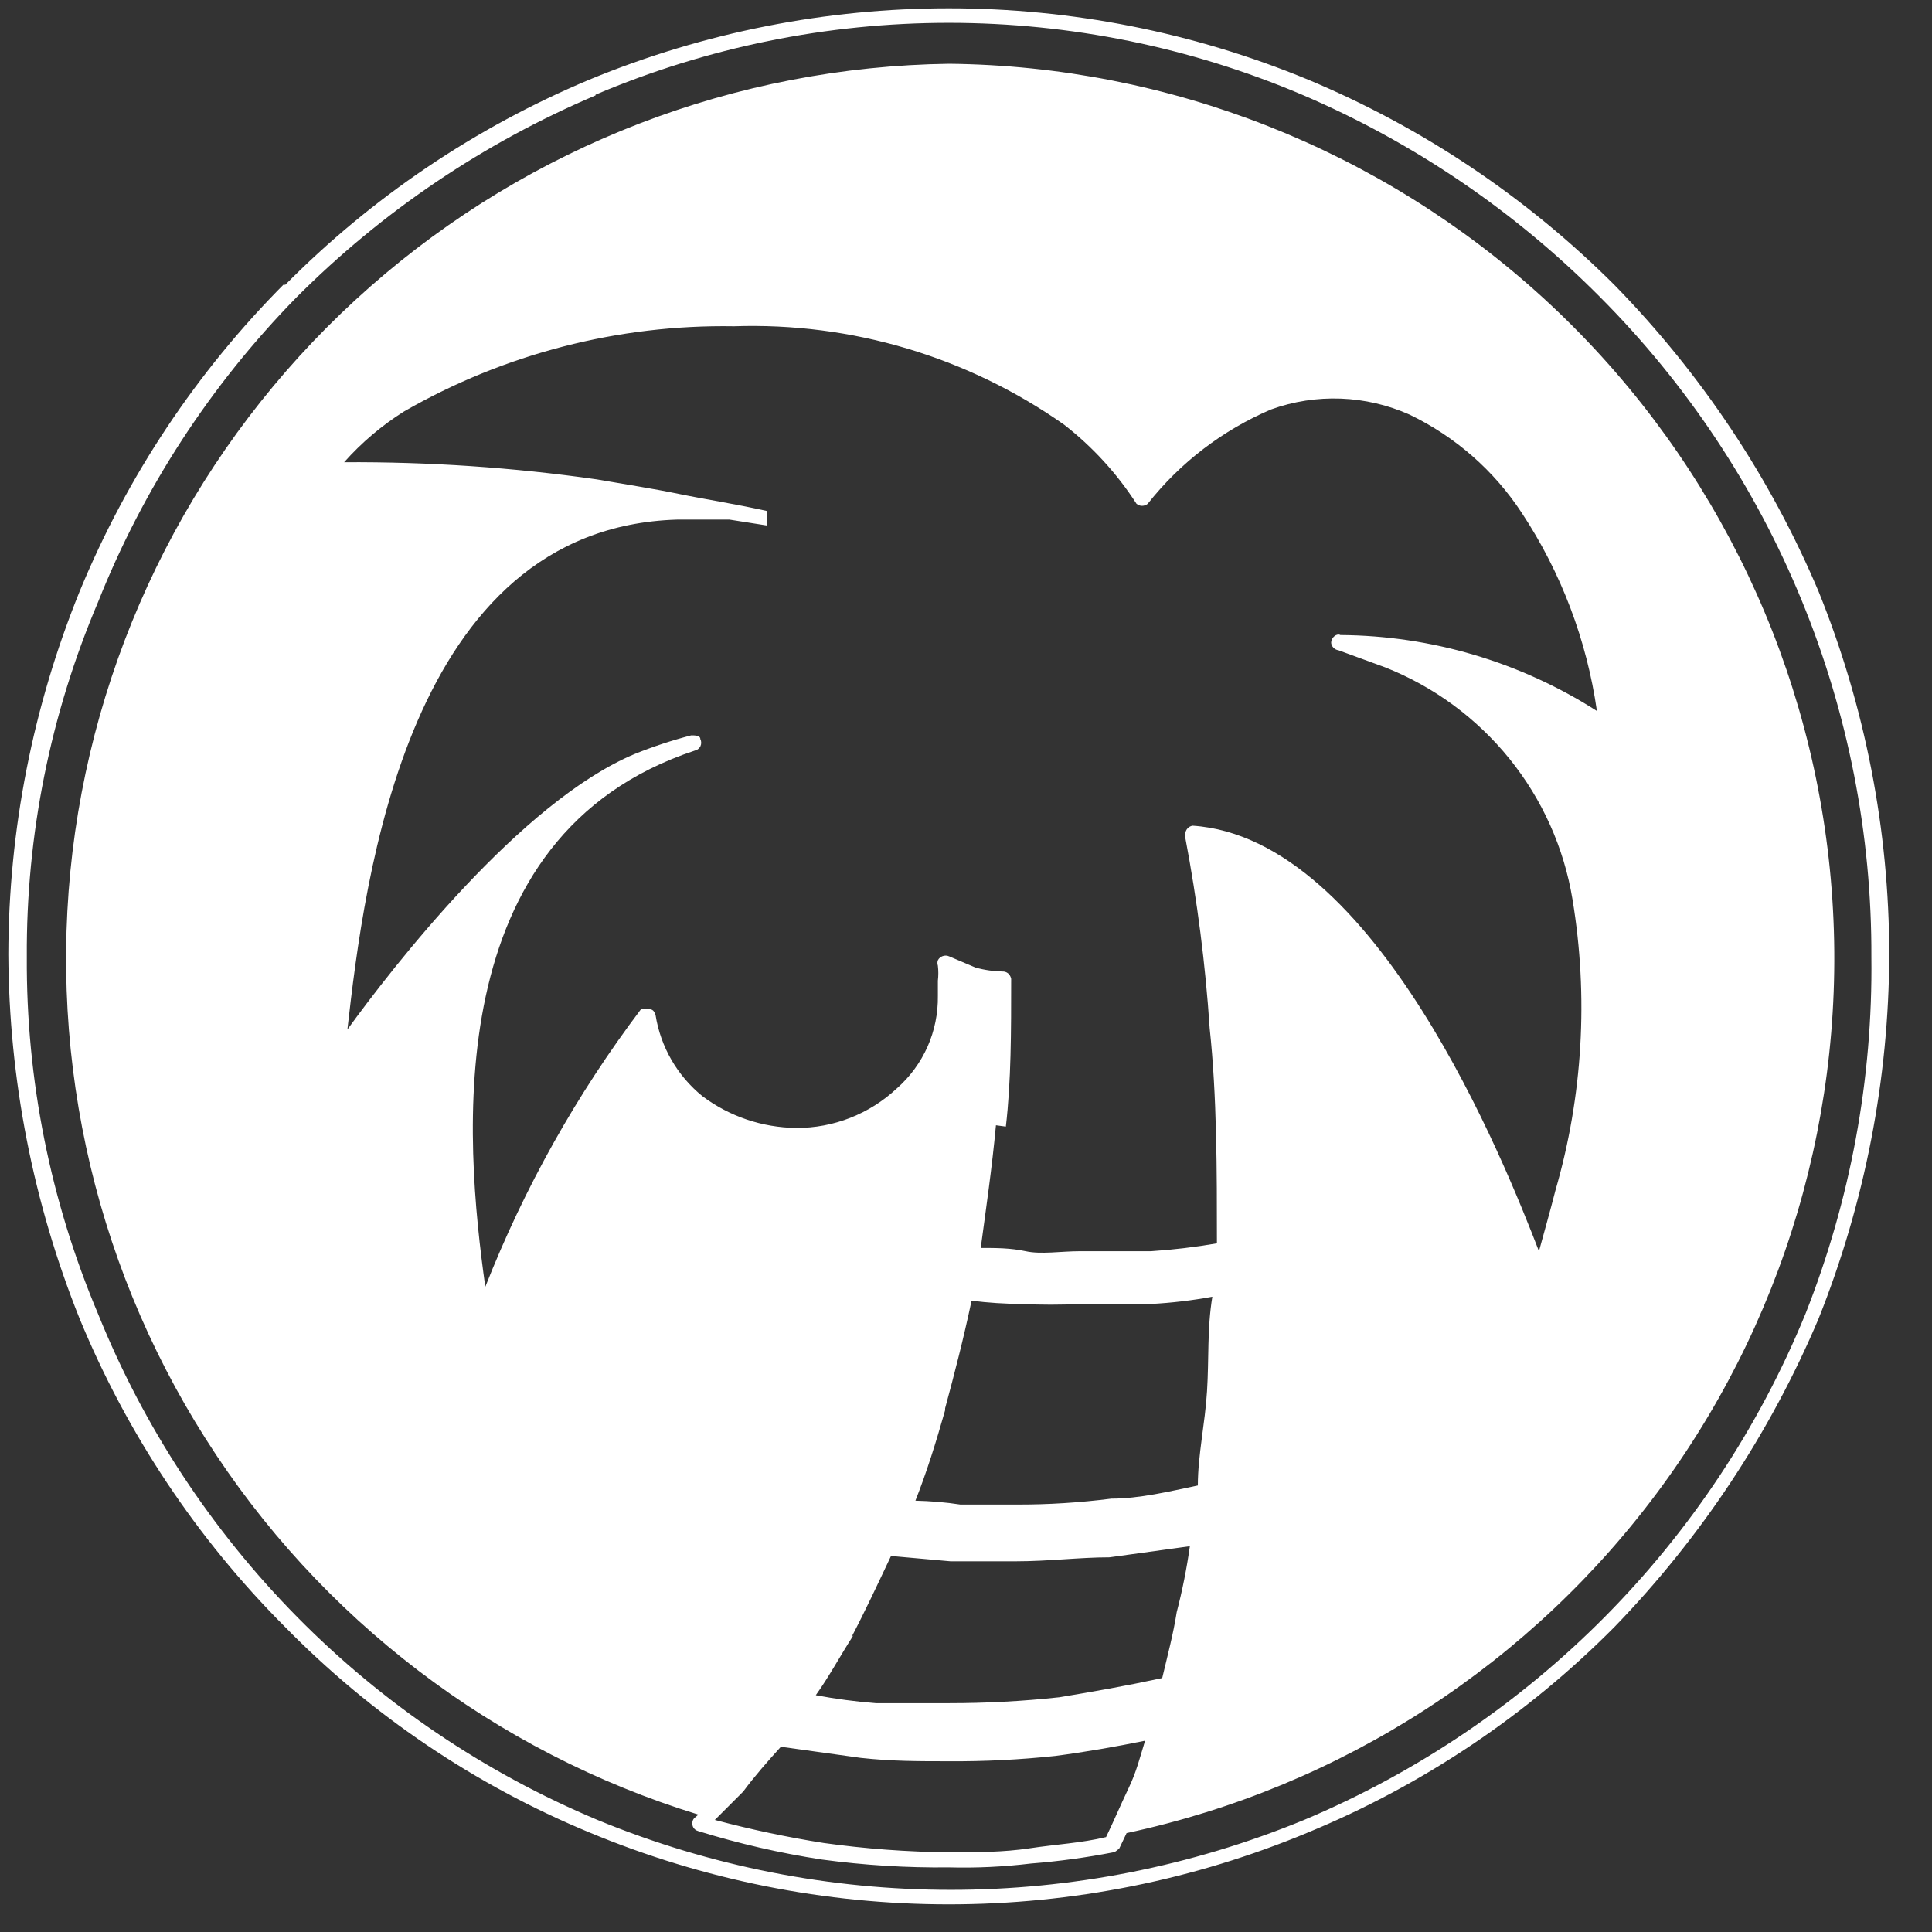 <svg width="16" height="16" viewBox="0 0 16 16" fill="none" xmlns="http://www.w3.org/2000/svg">
<rect x="0" y="0" width="16" height="16" fill="#333333" stroke="none"/>
<path fill-rule="evenodd" clip-rule="evenodd" d="M2.358 2.363C3.079 1.634 3.937 1.055 4.882 0.659C6.788 -0.128 8.927 -0.128 10.832 0.659C11.782 1.056 12.645 1.635 13.373 2.363C14.089 3.096 14.662 3.955 15.061 4.899C15.447 5.854 15.645 6.874 15.646 7.904C15.643 8.937 15.444 9.96 15.061 10.92C14.66 11.867 14.088 12.732 13.373 13.471C12.648 14.203 11.784 14.783 10.832 15.176C9.89 15.569 8.879 15.771 7.857 15.771C6.836 15.771 5.825 15.569 4.882 15.176C3.935 14.784 3.076 14.204 2.358 13.471C1.629 12.741 1.052 11.873 0.659 10.92C0.274 9.96 0.074 8.937 0.069 7.904C0.071 6.873 0.272 5.853 0.659 4.899C1.052 3.945 1.629 3.078 2.358 2.347V2.363ZM7.86 0.528C9.683 0.547 11.436 1.238 12.781 2.468C14.127 3.699 14.972 5.382 15.154 7.197C15.336 9.011 14.842 10.829 13.768 12.302C12.693 13.775 11.113 14.8 9.33 15.181L9.27 15.307C9.27 15.307 9.237 15.34 9.221 15.34C8.995 15.384 8.767 15.415 8.538 15.433C8.313 15.46 8.086 15.471 7.86 15.465C7.507 15.469 7.155 15.447 6.806 15.4C6.46 15.347 6.118 15.268 5.784 15.165C5.773 15.162 5.762 15.157 5.754 15.149C5.745 15.141 5.739 15.131 5.736 15.12C5.732 15.109 5.732 15.097 5.735 15.086C5.737 15.074 5.743 15.064 5.751 15.056L5.784 15.028C4.095 14.509 2.647 13.404 1.701 11.912C0.754 10.42 0.372 8.639 0.622 6.89C0.873 5.141 1.74 3.539 3.067 2.373C4.394 1.206 6.093 0.552 7.86 0.528V0.528ZM4.932 0.79C4.004 1.184 3.162 1.753 2.451 2.467C1.743 3.19 1.186 4.046 0.812 4.986C0.417 5.915 0.216 6.916 0.222 7.925C0.216 8.941 0.417 9.946 0.812 10.881C1.19 11.818 1.751 12.671 2.461 13.391C3.17 14.11 4.016 14.681 4.948 15.072C6.822 15.844 8.925 15.844 10.8 15.072C12.684 14.279 14.177 12.773 14.952 10.881C15.324 9.941 15.51 8.937 15.498 7.925C15.502 6.912 15.305 5.907 14.92 4.97C14.535 4.032 13.968 3.18 13.253 2.462C12.545 1.749 11.707 1.179 10.783 0.784C9.858 0.391 8.863 0.189 7.857 0.189C6.852 0.189 5.857 0.391 4.932 0.784V0.79ZM6.155 14.837L5.92 15.072C6.217 15.151 6.518 15.215 6.822 15.263C7.166 15.311 7.513 15.337 7.86 15.34C8.09 15.34 8.308 15.34 8.527 15.307C8.745 15.274 8.958 15.263 9.16 15.214C9.221 15.088 9.281 14.946 9.346 14.81C9.412 14.673 9.439 14.558 9.483 14.416C9.237 14.466 8.991 14.509 8.74 14.542C8.448 14.573 8.154 14.588 7.86 14.586C7.609 14.586 7.379 14.586 7.128 14.558L6.467 14.466C6.358 14.586 6.248 14.711 6.155 14.837V14.837ZM7.068 13.542C6.959 13.711 6.866 13.886 6.756 14.039C6.921 14.07 7.087 14.092 7.254 14.105C7.456 14.105 7.658 14.105 7.86 14.105C8.165 14.105 8.47 14.089 8.773 14.056C9.068 14.007 9.319 13.963 9.625 13.897C9.669 13.711 9.718 13.526 9.745 13.351C9.792 13.171 9.828 12.989 9.854 12.805L9.188 12.897C8.942 12.897 8.68 12.93 8.417 12.93C8.248 12.93 8.057 12.93 7.871 12.93L7.379 12.886C7.27 13.116 7.161 13.351 7.051 13.559L7.068 13.542ZM7.827 11.679C7.751 11.947 7.674 12.193 7.581 12.428C7.706 12.431 7.83 12.441 7.953 12.46C8.106 12.46 8.259 12.46 8.417 12.46C8.68 12.461 8.943 12.444 9.204 12.411C9.439 12.411 9.685 12.351 9.92 12.302C9.92 12.051 9.98 11.788 9.996 11.521C10.013 11.253 9.996 11.007 10.04 10.739C9.872 10.77 9.702 10.79 9.532 10.799C9.346 10.799 9.144 10.799 8.942 10.799C8.782 10.807 8.621 10.807 8.461 10.799C8.322 10.798 8.184 10.789 8.046 10.772C7.98 11.084 7.904 11.379 7.827 11.663V11.679ZM8.248 9.319C8.215 9.674 8.166 10.007 8.122 10.335C8.248 10.335 8.368 10.335 8.494 10.362C8.62 10.39 8.789 10.362 8.942 10.362C9.095 10.362 9.346 10.362 9.532 10.362C9.715 10.35 9.898 10.328 10.078 10.297C10.078 9.685 10.078 9.078 10.018 8.516C9.983 7.986 9.915 7.458 9.816 6.937V6.904C9.817 6.888 9.824 6.872 9.835 6.86C9.846 6.848 9.86 6.841 9.876 6.838C11.395 6.937 12.466 9.641 12.745 10.362C12.788 10.204 12.838 10.029 12.881 9.86C13.108 9.077 13.156 8.254 13.023 7.45C12.953 7.023 12.773 6.621 12.501 6.284C12.229 5.947 11.874 5.686 11.472 5.527L11.084 5.385C11.069 5.383 11.055 5.376 11.044 5.365C11.033 5.354 11.026 5.34 11.024 5.325C11.024 5.276 11.073 5.243 11.1 5.259C11.854 5.264 12.59 5.482 13.225 5.888C13.141 5.302 12.929 4.742 12.603 4.248C12.373 3.897 12.052 3.616 11.674 3.434C11.311 3.272 10.9 3.256 10.526 3.391C10.126 3.562 9.775 3.83 9.505 4.172V4.172C9.492 4.183 9.475 4.189 9.458 4.189C9.441 4.189 9.425 4.183 9.412 4.172C9.25 3.921 9.047 3.699 8.811 3.516C8.013 2.955 7.054 2.669 6.079 2.702C5.121 2.686 4.177 2.93 3.347 3.407C3.162 3.523 2.995 3.665 2.85 3.828C3.55 3.824 4.249 3.871 4.942 3.97C5.188 4.013 5.407 4.046 5.62 4.09C5.833 4.134 6.084 4.172 6.352 4.232V4.298V4.352L6.041 4.303H5.609C3.374 4.369 3.019 7.275 2.877 8.526C3.249 8.013 4.314 6.636 5.259 6.243C5.411 6.182 5.566 6.131 5.724 6.09C5.757 6.09 5.8 6.09 5.8 6.122C5.805 6.131 5.807 6.141 5.807 6.151C5.807 6.161 5.805 6.17 5.801 6.179C5.797 6.188 5.79 6.196 5.783 6.202C5.775 6.209 5.766 6.213 5.757 6.215V6.215C3.62 6.92 3.85 9.45 4.019 10.657C4.342 9.836 4.776 9.062 5.309 8.357C5.309 8.357 5.309 8.357 5.352 8.357C5.396 8.357 5.412 8.357 5.429 8.406C5.471 8.67 5.609 8.909 5.817 9.078C6.041 9.246 6.313 9.338 6.593 9.341C6.903 9.343 7.202 9.225 7.428 9.013C7.537 8.917 7.623 8.799 7.682 8.667C7.74 8.535 7.769 8.392 7.767 8.248V8.122C7.772 8.08 7.772 8.038 7.767 7.997C7.762 7.982 7.762 7.967 7.767 7.953C7.775 7.936 7.79 7.924 7.807 7.918C7.824 7.912 7.843 7.912 7.86 7.92L8.079 8.013C8.155 8.034 8.234 8.045 8.314 8.046C8.329 8.048 8.343 8.055 8.354 8.066C8.364 8.077 8.371 8.091 8.374 8.106C8.374 8.543 8.374 8.953 8.33 9.33L8.248 9.319Z" fill="white"/>
</svg>
